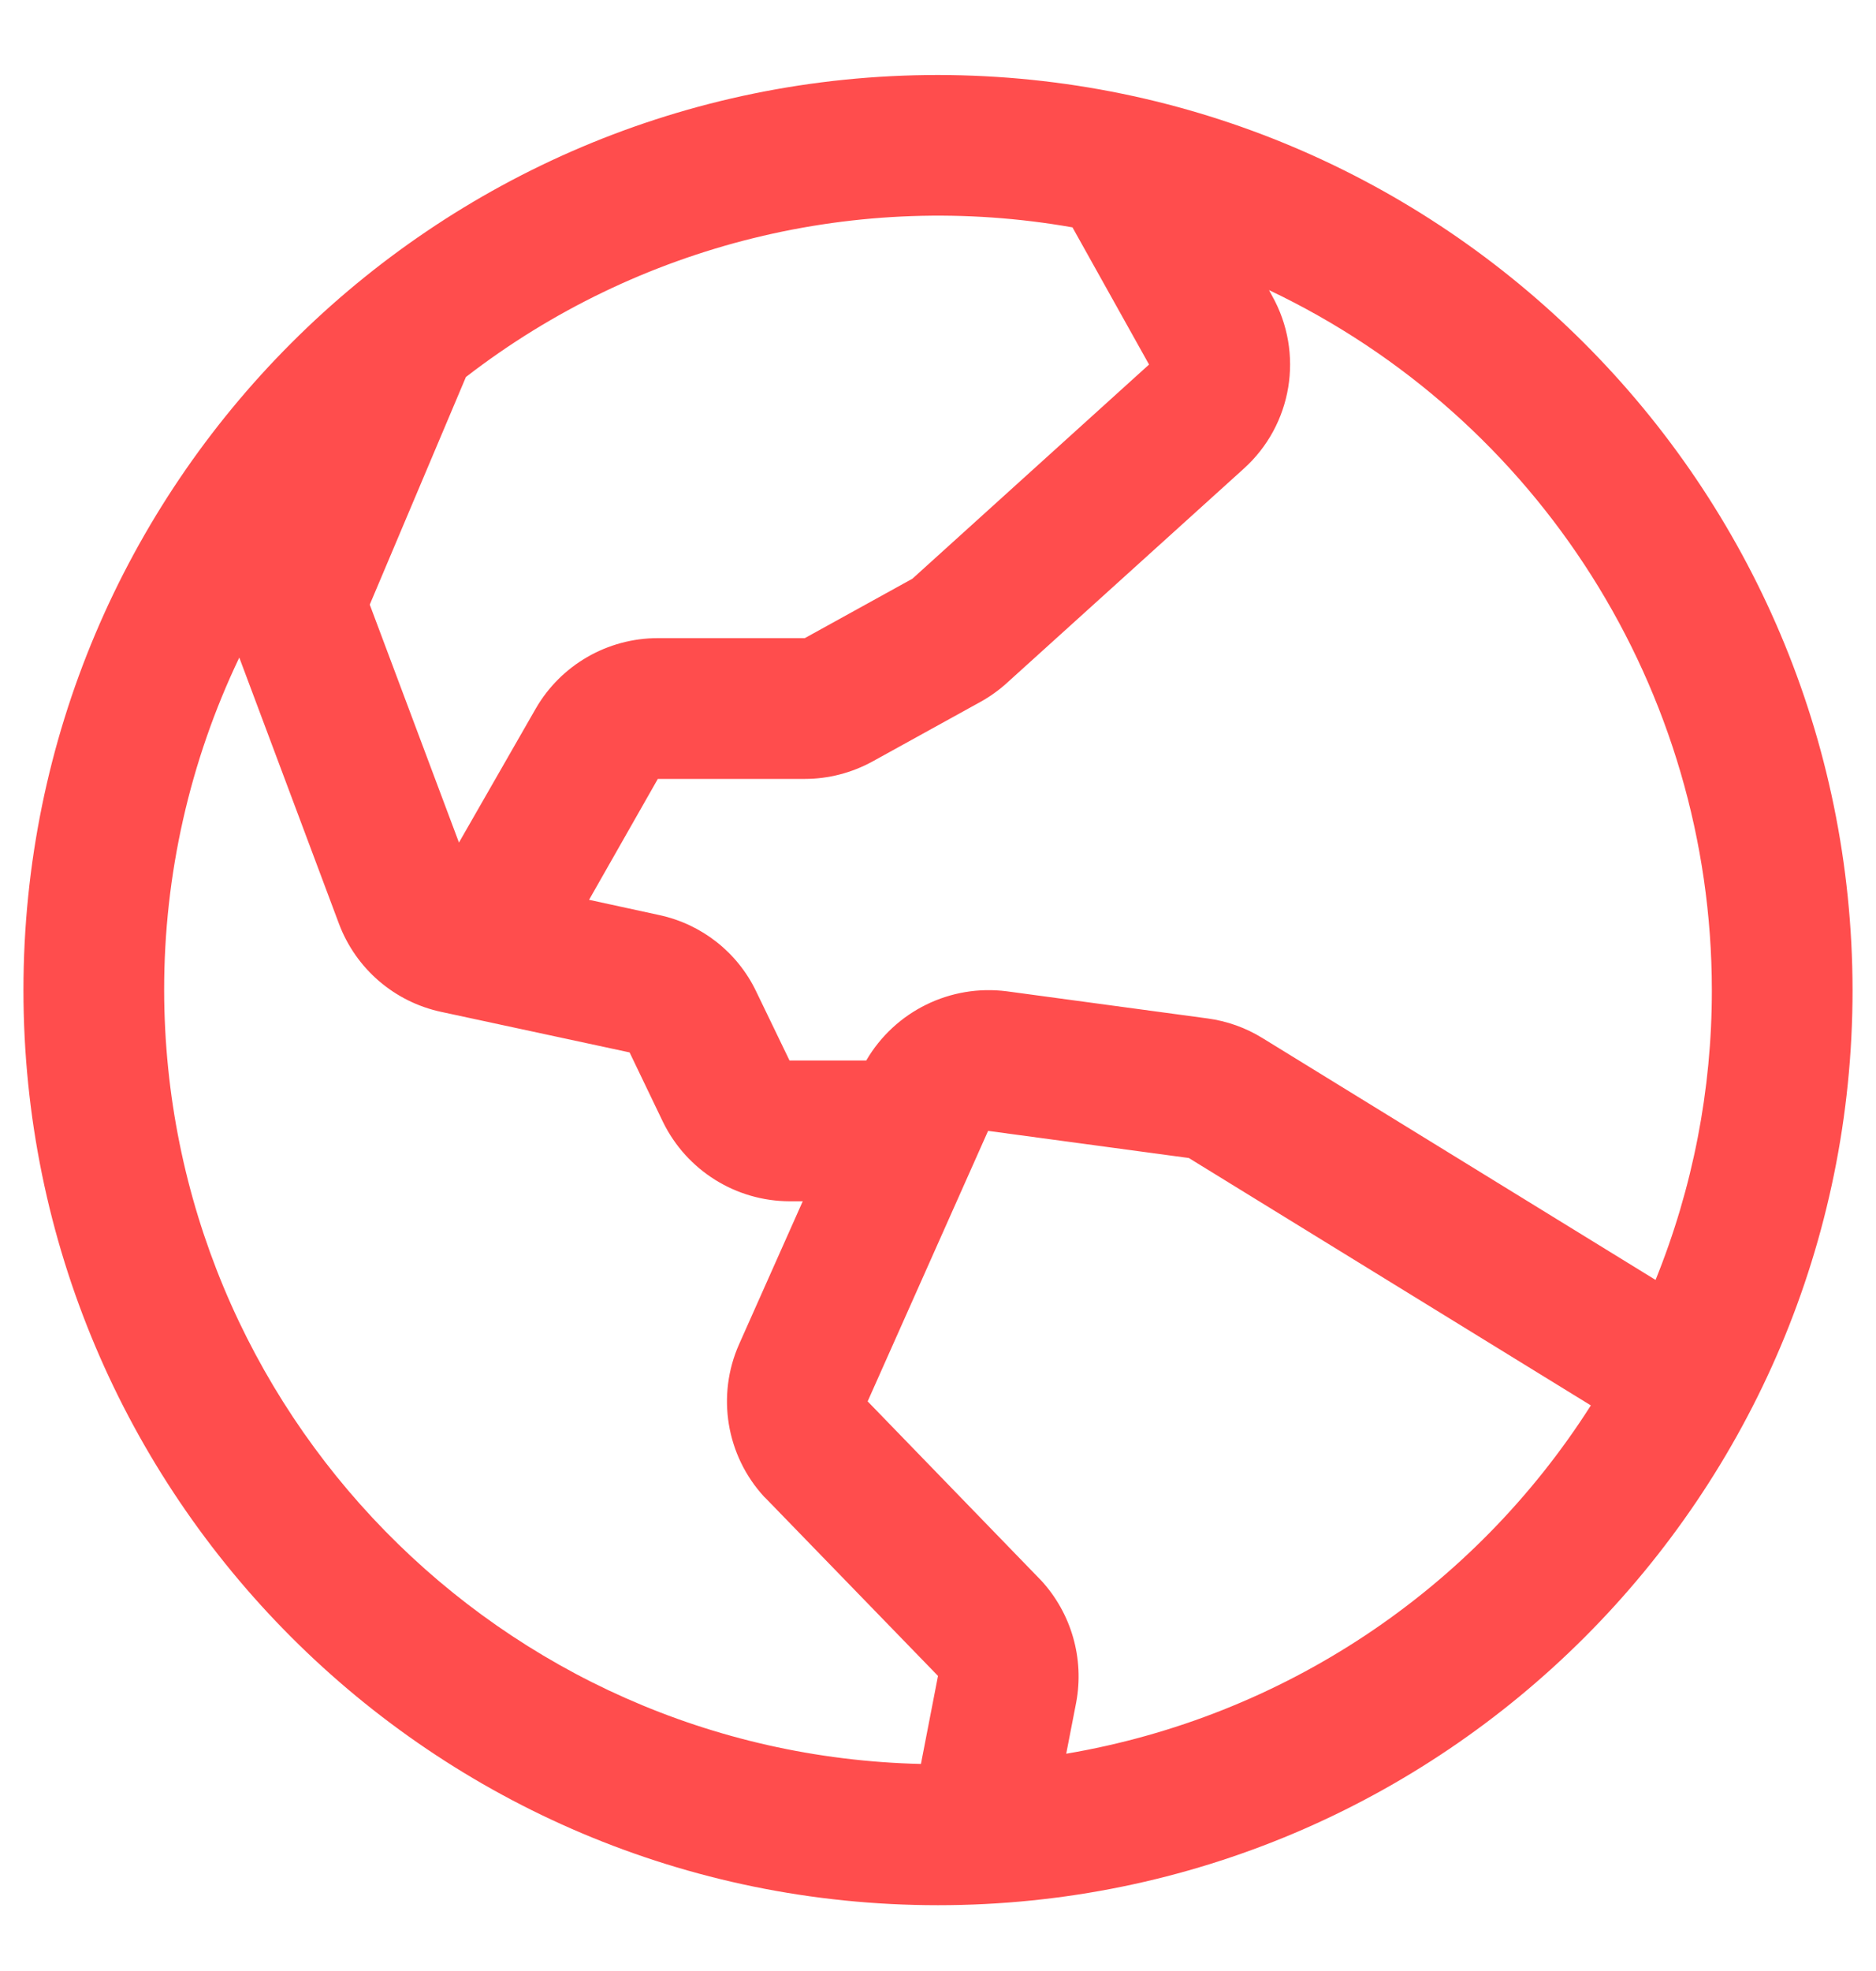 <svg width="20" height="21" viewBox="0 0 20 21" fill="none" xmlns="http://www.w3.org/2000/svg">
<path fill-rule="evenodd" clip-rule="evenodd" d="M10 0.799C4.615 0.799 0.25 5.165 0.25 10.549C0.25 15.934 4.615 20.299 10 20.299C15.385 20.299 19.75 15.934 19.75 10.549C19.744 5.167 15.382 0.805 10 0.799ZM18.25 10.549C18.251 11.608 18.047 12.656 17.65 13.637L13.459 11.06C13.281 10.95 13.082 10.879 12.874 10.851L10.735 10.562C10.132 10.484 9.541 10.774 9.235 11.299H8.417L8.061 10.562C7.862 10.147 7.481 9.847 7.03 9.75L6.28 9.587L7.013 8.299H8.58C8.833 8.299 9.082 8.234 9.304 8.112L10.453 7.478C10.554 7.422 10.648 7.355 10.734 7.277L13.257 4.996C13.778 4.529 13.905 3.763 13.562 3.152L13.529 3.091C16.41 4.458 18.248 7.36 18.25 10.549ZM11.435 2.425L12.25 3.884L9.727 6.166L8.58 6.799H7.013C6.476 6.799 5.98 7.085 5.712 7.549L4.893 8.977L3.942 6.442L4.967 4.017C6.803 2.598 9.152 2.02 11.436 2.423L11.435 2.425ZM1.75 10.549C1.749 9.323 2.022 8.112 2.551 7.006L3.614 9.843C3.794 10.321 4.204 10.674 4.703 10.781L6.712 11.213L7.069 11.956C7.322 12.471 7.845 12.798 8.419 12.799H8.558L7.88 14.321C7.636 14.868 7.742 15.509 8.148 15.949L8.162 15.962L10 17.856L9.818 18.794C5.337 18.689 1.757 15.031 1.75 10.549ZM11.367 18.685L11.473 18.14C11.561 17.671 11.422 17.188 11.098 16.837C11.093 16.833 11.089 16.829 11.085 16.824L9.25 14.931L10.534 12.049L12.674 12.338L16.96 14.974C15.704 16.947 13.672 18.295 11.367 18.685Z" fill="#FF4D4D"/>
</svg>
